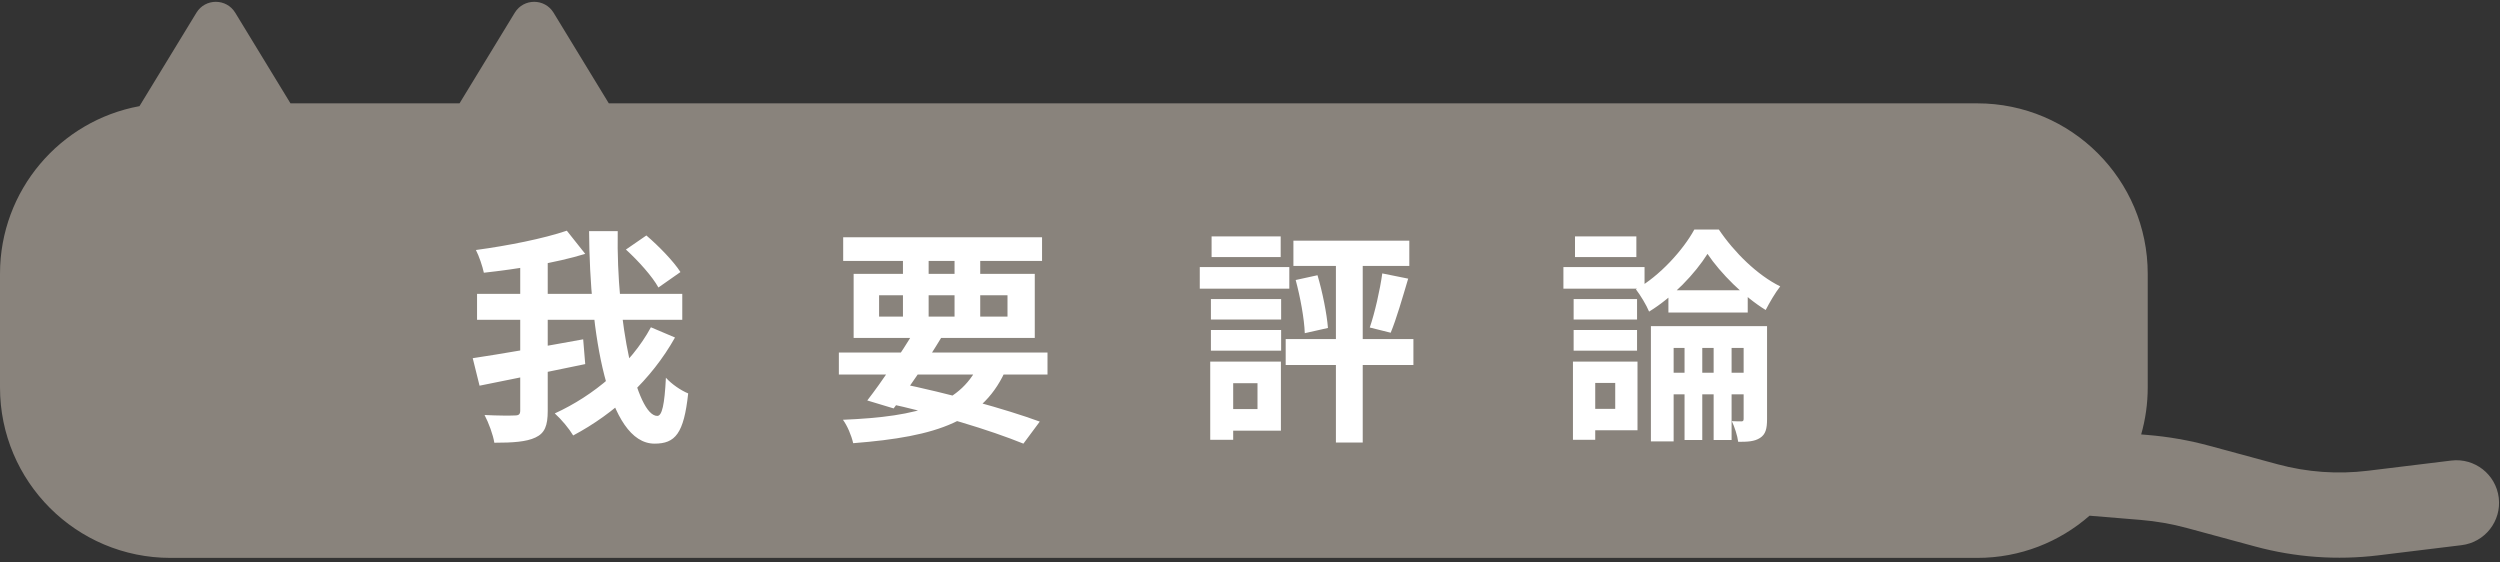 <svg width="440" height="99" viewBox="0 0 440 99" fill="none" xmlns="http://www.w3.org/2000/svg">
<rect x="0" y="0" width="440" height="99" fill="#333333" stroke="none"/>
<path fill-rule="evenodd" clip-rule="evenodd" d="M90.599 2.239C92.157 -0.319 95.871 -0.319 97.43 2.239L107.151 18.189H348C364.569 18.189 378 31.62 378 48.189V68.189C378 71.058 377.597 73.833 376.845 76.461L377.983 76.554C381.649 76.856 385.281 77.492 388.833 78.454L400.868 81.714C406.039 83.115 411.432 83.501 416.749 82.851L431.425 81.059C435.537 80.556 439.277 83.482 439.779 87.594C440.281 91.705 437.356 95.446 433.244 95.948L418.568 97.741C411.328 98.625 403.986 98.099 396.946 96.192L384.911 92.933C382.24 92.209 379.509 91.731 376.751 91.504L367.759 90.763C362.481 95.386 355.568 98.189 348 98.189H30C13.431 98.189 0 84.757 0 68.189V48.189C0 33.482 10.582 21.247 24.547 18.683L34.57 2.239C36.129 -0.319 39.843 -0.319 41.401 2.239L51.123 18.189H80.877L90.599 2.239Z" fill="#89837C"/>
<path d="M110.16 43.921L113.76 41.441C115.96 43.321 118.56 46.001 119.76 47.881L115.88 50.601C114.84 48.681 112.32 45.881 110.16 43.921ZM83.96 51.721H120.08V56.281H83.96V51.721ZM83.2 63.041C88.04 62.321 95.64 61.001 102.64 59.721L103 64.081C96.52 65.441 89.56 66.841 84.4 67.881L83.2 63.041ZM91.56 45.281H96.4V72.321C96.4 74.921 95.88 76.241 94.24 77.001C92.64 77.761 90.28 77.921 87 77.921C86.8 76.561 86 74.401 85.28 73.041C87.56 73.161 89.88 73.161 90.6 73.121C91.32 73.121 91.56 72.921 91.56 72.241V45.281ZM99.76 40.601L103 44.681C97.8 46.281 90.96 47.361 85.16 48.001C84.92 46.881 84.32 45.081 83.76 44.001C89.4 43.241 95.64 42.001 99.76 40.601ZM103.68 40.681H108.72C108.44 56.801 112.04 73.201 115.68 73.201C116.52 73.201 116.96 71.241 117.2 66.481C118.2 67.601 119.84 68.721 121.12 69.241C120.36 76.321 118.84 78.081 115.2 78.081C106.92 78.081 103.8 58.641 103.68 40.681ZM114.56 57.601L118.8 59.401C114.64 66.841 108.12 72.801 100.88 76.641C100.16 75.441 98.84 73.841 97.64 72.761C104.48 69.641 111 64.201 114.56 57.601ZM147.64 62.041H184.36V65.921H147.64V62.041ZM148.4 41.761H183.4V45.921H148.4V41.761ZM160.96 58.201L165.68 59.401C163.12 63.641 159.72 68.681 157.28 71.881L152.64 70.481C155.12 67.281 158.64 62.121 160.96 58.201ZM172.56 63.481L177.2 64.681C173.24 74.121 165 76.841 150.16 78.001C149.84 76.601 149.12 74.921 148.36 73.881C161.84 73.321 169.36 71.161 172.56 63.481ZM155.4 70.801L157.84 67.361C167.04 69.241 177 72.001 183 74.201L180.12 78.081C174.32 75.721 164.96 72.841 155.4 70.801ZM158.92 43.401H163.44V57.081H158.92V43.401ZM168 43.401H172.52V57.081H168V43.401ZM154.72 51.961V55.721H177.32V51.961H154.72ZM150.24 48.201H182.12V59.481H150.24V48.201ZM243.28 48.121L247.84 49.041C246.84 52.401 245.76 56.161 244.76 58.561L241.08 57.641C241.96 55.081 242.88 51.041 243.28 48.121ZM228.04 49.281L231.88 48.441C232.76 51.401 233.52 55.201 233.72 57.721L229.64 58.641C229.56 56.121 228.84 52.241 228.04 49.281ZM227.64 42.361H248.04V46.801H227.64V42.361ZM226.28 59.681H248.76V64.241H226.28V59.681ZM235.12 43.921H239.84V77.881H235.12V43.921ZM213.12 52.641H225.48V56.241H213.12V52.641ZM213.24 41.601H225.4V45.241H213.24V41.601ZM213.12 58.081H225.48V61.721H213.12V58.081ZM211.16 47.001H226.92V50.801H211.16V47.001ZM215.32 63.641H225.44V75.801H215.32V72.001H221.32V67.441H215.32V63.641ZM213 63.641H217.04V77.401H213V63.641ZM300.52 44.681C298.36 48.121 294.44 52.281 290.24 54.841C289.76 53.681 288.72 51.961 287.92 50.921C292.12 48.561 296.24 44.001 298.2 40.401H302.52C305.24 44.441 309.32 48.441 313.32 50.401C312.44 51.521 311.44 53.241 310.76 54.561C306.96 52.241 302.8 48.081 300.52 44.681ZM290.56 57.401H309.92V61.241H294.56V77.681H290.56V57.401ZM306.88 57.401H311V73.761C311 75.441 310.76 76.441 309.76 77.081C308.76 77.721 307.56 77.761 305.92 77.761C305.8 76.721 305.28 75.121 304.8 74.121C305.52 74.161 306.2 74.161 306.48 74.161C306.8 74.161 306.88 74.041 306.88 73.681V57.401ZM296.48 58.441H299.6V77.441H296.48V58.441ZM301.6 58.441H304.76V77.441H301.6V58.441ZM293.64 51.081H307.6V55.001H293.64V51.081ZM292.44 65.601H309.52V69.401H292.44V65.601ZM276.96 52.641H288.12V56.241H276.96V52.641ZM277.2 41.601H288V45.241H277.2V41.601ZM276.96 58.081H288.12V61.721H276.96V58.081ZM275.16 47.001H289.44V50.801H275.16V47.001ZM279.16 63.641H288.2V75.721H279.16V71.961H284.28V67.401H279.16V63.641ZM276.84 63.641H280.76V77.401H276.84V63.641Z" fill="white"/>
</svg>
